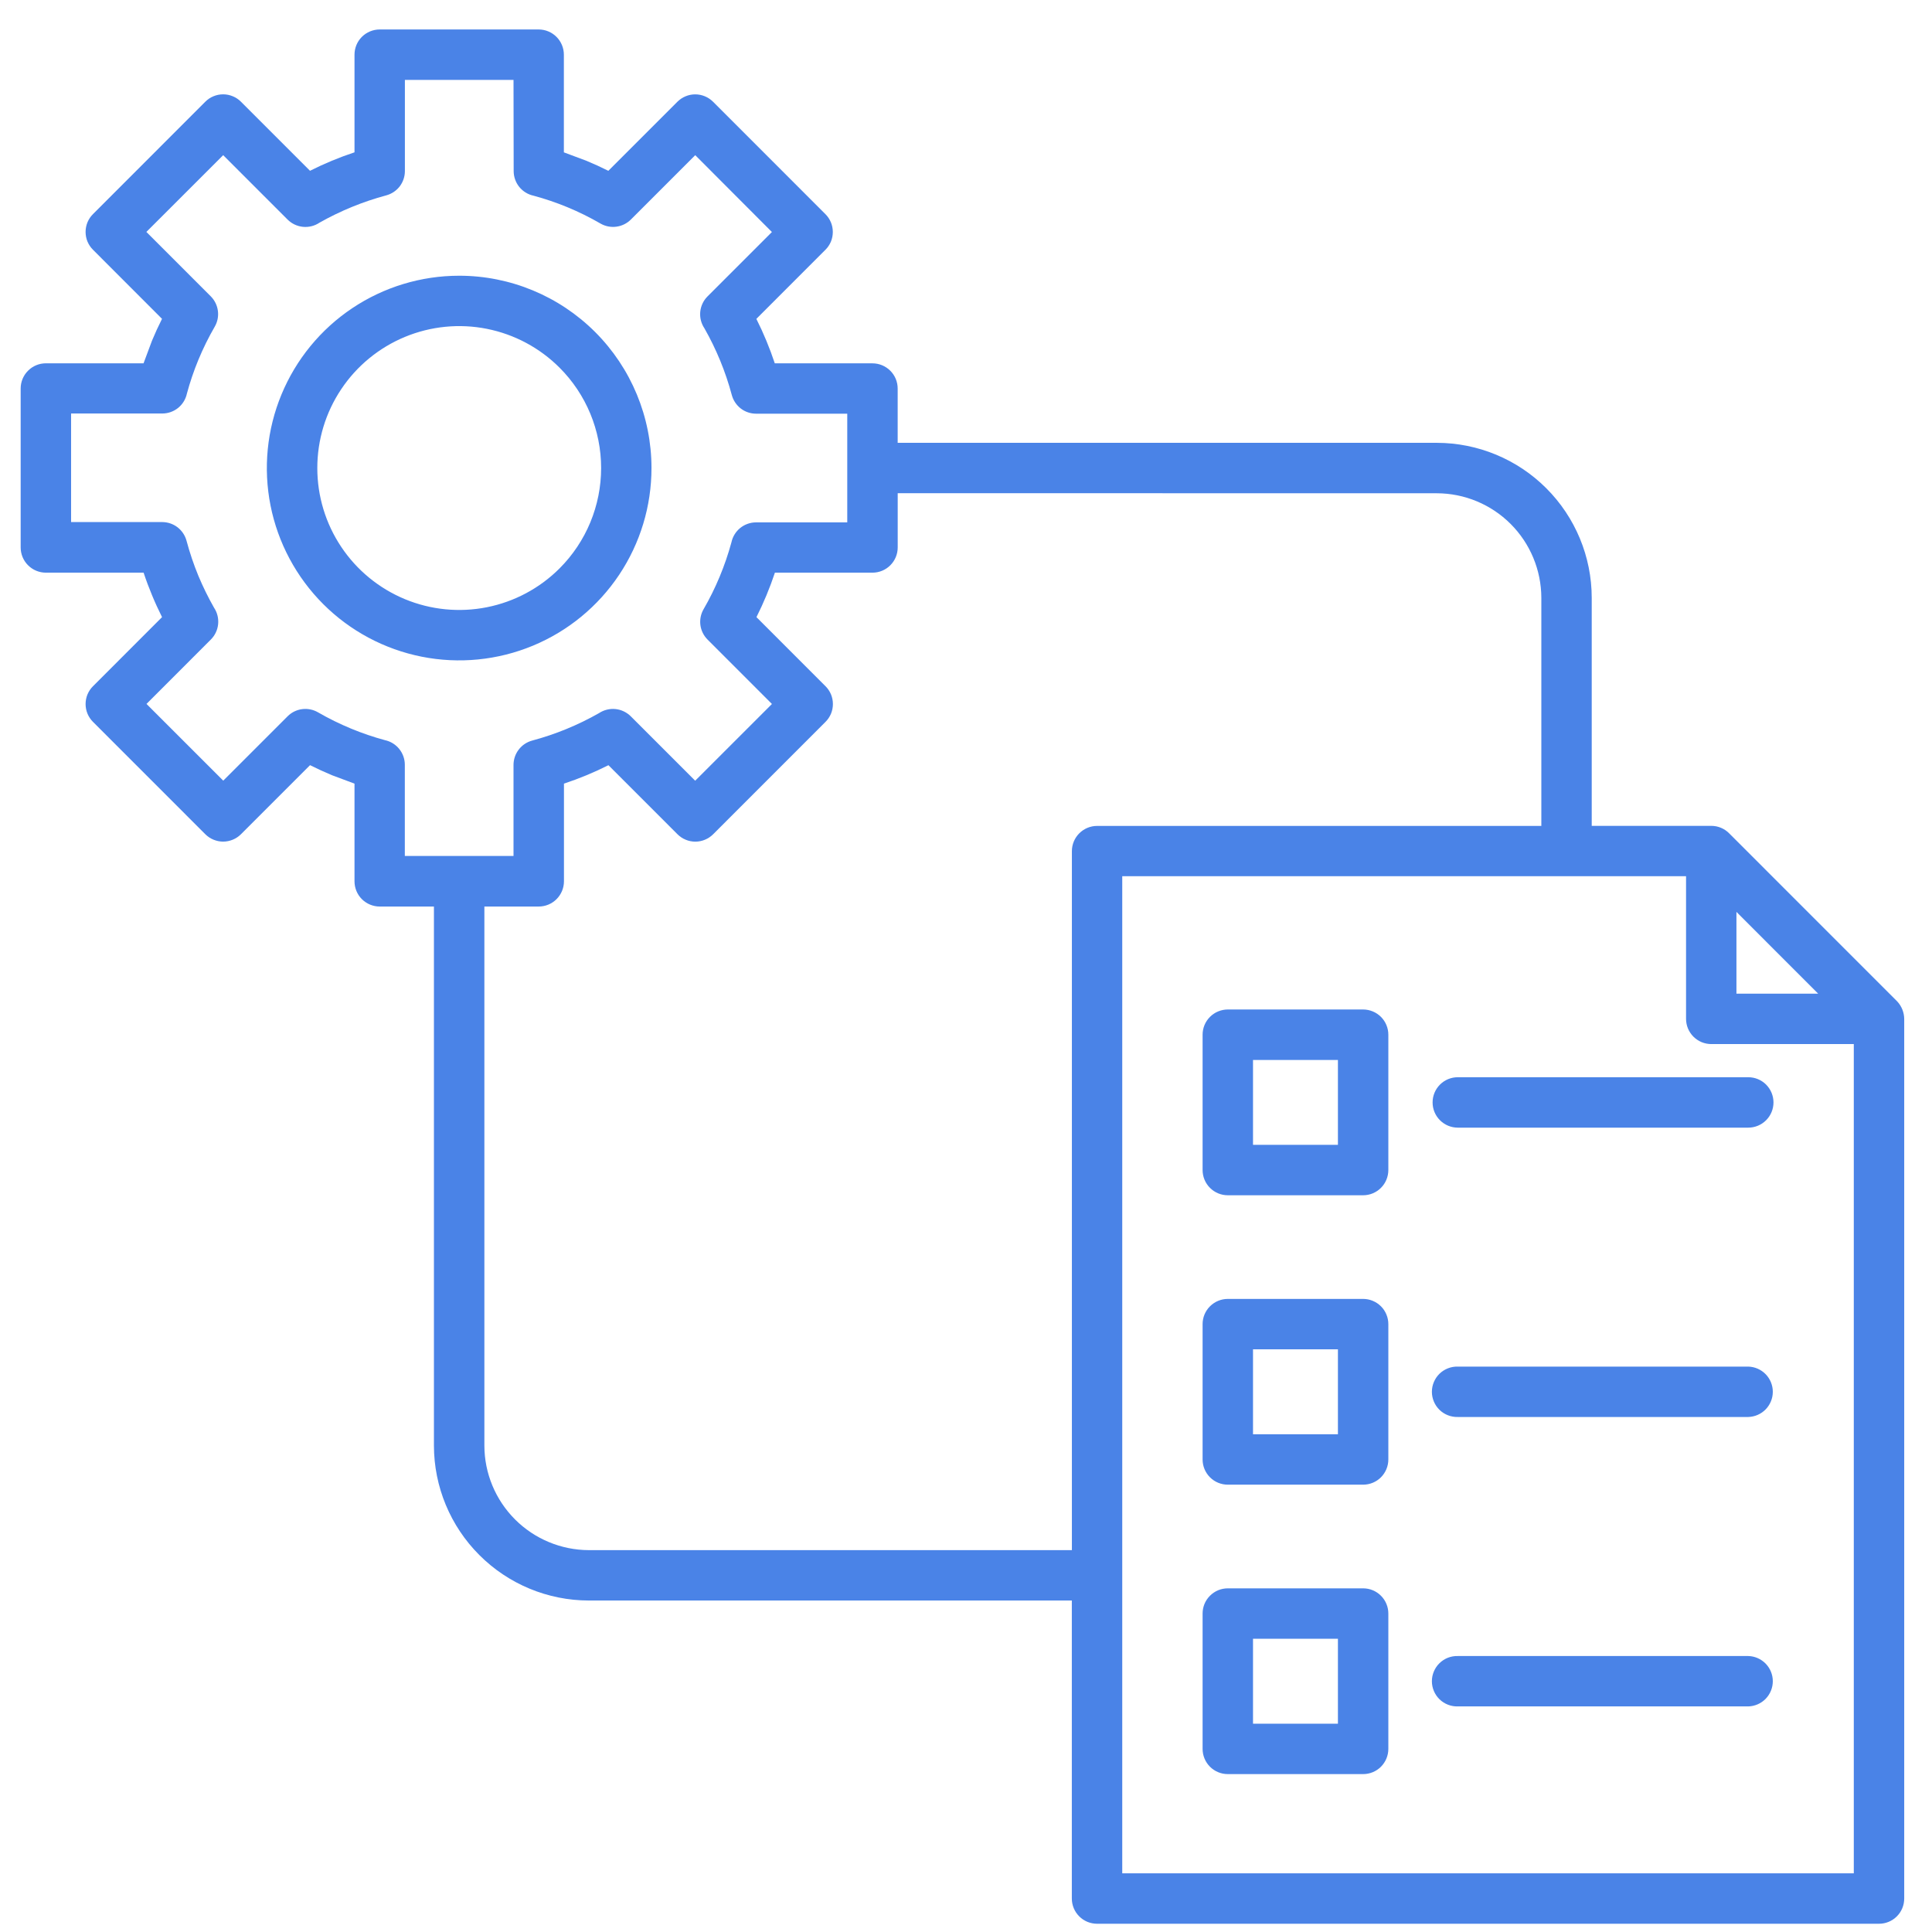 <svg width="63" height="63" viewBox="0 0 63 63" fill="none" xmlns="http://www.w3.org/2000/svg">
<path fill-rule="evenodd" clip-rule="evenodd" d="M12.382 0.961H17.565C17.783 0.961 17.992 1.048 18.146 1.202C18.3 1.356 18.387 1.565 18.387 1.783V4.968L19.123 5.243C19.365 5.343 19.602 5.452 19.837 5.57L22.089 3.318C22.165 3.242 22.256 3.181 22.356 3.14C22.455 3.098 22.562 3.077 22.67 3.077C22.778 3.077 22.885 3.098 22.985 3.14C23.085 3.181 23.175 3.242 23.252 3.318L26.916 6.983C26.993 7.059 27.053 7.15 27.095 7.25C27.136 7.349 27.157 7.456 27.157 7.564C27.157 7.672 27.136 7.779 27.095 7.879C27.053 7.979 26.993 8.069 26.916 8.145L24.664 10.398C24.899 10.866 25.1 11.351 25.265 11.848H28.45C28.668 11.848 28.877 11.935 29.031 12.089C29.186 12.243 29.272 12.452 29.272 12.67V14.44H46.854C48.193 14.442 49.477 14.975 50.423 15.922C51.37 16.869 51.903 18.153 51.904 19.492V26.93H55.801C55.911 26.93 56.019 26.951 56.12 26.994C56.221 27.036 56.312 27.098 56.389 27.177L61.868 32.657C62.012 32.813 62.093 33.018 62.094 33.23V61.909C62.094 62.127 62.008 62.336 61.854 62.49C61.699 62.645 61.49 62.731 61.272 62.731H35.773C35.556 62.731 35.346 62.645 35.192 62.49C35.038 62.336 34.951 62.127 34.951 61.909V52.191H19.2C17.861 52.189 16.578 51.656 15.632 50.709C14.685 49.763 14.152 48.48 14.15 47.141V29.561H12.382C12.164 29.561 11.955 29.474 11.8 29.32C11.646 29.166 11.56 28.956 11.56 28.738V25.553L10.823 25.278C10.582 25.177 10.344 25.068 10.11 24.951L7.858 27.203C7.781 27.279 7.691 27.34 7.591 27.381C7.491 27.422 7.384 27.444 7.276 27.444C7.168 27.444 7.062 27.422 6.962 27.381C6.862 27.34 6.771 27.279 6.695 27.203L3.032 23.539C2.955 23.462 2.895 23.372 2.853 23.272C2.812 23.172 2.791 23.066 2.791 22.958C2.791 22.85 2.812 22.743 2.853 22.643C2.895 22.544 2.955 22.453 3.032 22.377L5.284 20.124C5.168 19.892 5.059 19.655 4.958 19.41C4.857 19.168 4.765 18.923 4.683 18.674H1.496C1.278 18.674 1.069 18.587 0.915 18.433C0.761 18.279 0.674 18.07 0.674 17.852V12.669C0.674 12.451 0.76 12.242 0.915 12.088C1.069 11.933 1.278 11.847 1.496 11.847H4.681L4.956 11.11C5.056 10.869 5.165 10.631 5.283 10.397L3.032 8.144C2.955 8.068 2.895 7.977 2.853 7.878C2.812 7.778 2.791 7.671 2.791 7.563C2.791 7.455 2.812 7.348 2.853 7.248C2.895 7.149 2.955 7.058 3.032 6.982L6.695 3.317C6.771 3.24 6.861 3.18 6.961 3.139C7.061 3.097 7.168 3.076 7.276 3.076C7.384 3.076 7.491 3.097 7.59 3.139C7.69 3.18 7.781 3.24 7.857 3.317L10.109 5.569C10.577 5.333 11.062 5.132 11.56 4.967V1.783C11.56 1.565 11.646 1.356 11.8 1.202C11.955 1.048 12.164 0.961 12.382 0.961ZM29.273 16.082V17.852C29.273 18.07 29.186 18.279 29.032 18.433C28.878 18.587 28.669 18.674 28.451 18.674H25.269C25.103 19.171 24.902 19.656 24.667 20.124L26.919 22.377C26.996 22.453 27.056 22.544 27.098 22.643C27.139 22.743 27.16 22.85 27.16 22.958C27.16 23.066 27.139 23.172 27.098 23.272C27.056 23.372 26.996 23.462 26.919 23.539L23.255 27.204C23.178 27.28 23.088 27.341 22.988 27.382C22.888 27.424 22.781 27.445 22.673 27.445C22.565 27.445 22.458 27.424 22.359 27.382C22.259 27.341 22.168 27.28 22.092 27.204L19.84 24.952C19.372 25.188 18.887 25.389 18.39 25.553V28.738C18.39 28.846 18.368 28.953 18.327 29.053C18.285 29.153 18.225 29.244 18.148 29.32C18.072 29.397 17.98 29.457 17.88 29.499C17.78 29.54 17.673 29.561 17.565 29.561H15.795V47.141C15.797 48.044 16.157 48.909 16.795 49.547C17.434 50.186 18.299 50.545 19.202 50.548H34.953V27.754C34.953 27.536 35.04 27.327 35.194 27.173C35.348 27.019 35.557 26.932 35.775 26.932H50.261V19.492C50.258 18.589 49.899 17.724 49.26 17.085C48.622 16.447 47.757 16.087 46.854 16.085L29.273 16.082ZM40.037 51.794C39.929 51.794 39.822 51.815 39.722 51.856C39.623 51.898 39.532 51.958 39.456 52.035C39.379 52.111 39.319 52.201 39.277 52.301C39.236 52.401 39.215 52.508 39.215 52.616V57.029C39.215 57.247 39.301 57.456 39.456 57.611C39.61 57.765 39.819 57.851 40.037 57.851H44.45C44.668 57.851 44.877 57.765 45.031 57.611C45.185 57.456 45.272 57.247 45.272 57.029V52.616C45.272 52.508 45.251 52.401 45.209 52.301C45.168 52.201 45.107 52.111 45.031 52.035C44.955 51.958 44.864 51.898 44.764 51.856C44.665 51.815 44.558 51.794 44.45 51.794H40.037ZM43.628 53.438H40.859V56.207H43.628V53.438ZM57.009 54.001H47.537C47.427 53.998 47.318 54.017 47.216 54.056C47.113 54.096 47.02 54.157 46.941 54.233C46.862 54.31 46.8 54.401 46.757 54.503C46.714 54.604 46.692 54.712 46.692 54.822C46.692 54.932 46.714 55.041 46.757 55.142C46.8 55.243 46.862 55.335 46.941 55.412C47.02 55.488 47.113 55.548 47.216 55.588C47.318 55.628 47.427 55.647 47.537 55.644H57.009C57.223 55.638 57.426 55.549 57.576 55.396C57.725 55.242 57.809 55.036 57.809 54.822C57.809 54.608 57.725 54.403 57.576 54.249C57.426 54.096 57.223 54.006 57.009 54.001ZM40.037 42.356C39.929 42.356 39.822 42.377 39.722 42.419C39.623 42.46 39.532 42.521 39.456 42.597C39.379 42.673 39.319 42.764 39.277 42.864C39.236 42.964 39.215 43.07 39.215 43.178V47.591C39.215 47.809 39.301 48.018 39.456 48.173C39.61 48.327 39.819 48.413 40.037 48.413H44.45C44.668 48.413 44.877 48.327 45.031 48.173C45.185 48.018 45.272 47.809 45.272 47.591V43.178C45.272 43.07 45.251 42.964 45.209 42.864C45.168 42.764 45.108 42.673 45.031 42.597C44.955 42.521 44.864 42.46 44.764 42.419C44.665 42.377 44.558 42.356 44.45 42.356H40.037ZM43.628 44H40.859V46.769H43.628V44ZM57.009 44.563H47.537C47.427 44.56 47.318 44.579 47.216 44.619C47.113 44.659 47.02 44.719 46.941 44.795C46.862 44.872 46.8 44.964 46.757 45.065C46.714 45.166 46.692 45.275 46.692 45.385C46.692 45.494 46.714 45.603 46.757 45.704C46.8 45.806 46.862 45.897 46.941 45.974C47.02 46.05 47.113 46.111 47.216 46.15C47.318 46.19 47.427 46.209 47.537 46.206H57.009C57.223 46.2 57.426 46.111 57.576 45.958C57.725 45.804 57.809 45.599 57.809 45.385C57.809 45.17 57.725 44.965 57.576 44.811C57.426 44.658 57.223 44.569 57.009 44.563ZM40.037 32.918C39.929 32.918 39.822 32.94 39.722 32.981C39.623 33.022 39.532 33.083 39.456 33.159C39.379 33.236 39.319 33.326 39.277 33.426C39.236 33.526 39.215 33.633 39.215 33.74V38.153C39.215 38.371 39.301 38.581 39.456 38.735C39.61 38.889 39.819 38.976 40.037 38.976H44.45C44.668 38.976 44.877 38.889 45.031 38.735C45.185 38.581 45.272 38.371 45.272 38.153V33.74C45.272 33.633 45.251 33.526 45.209 33.426C45.168 33.326 45.108 33.236 45.031 33.159C44.955 33.083 44.864 33.022 44.764 32.981C44.665 32.94 44.558 32.918 44.45 32.918H40.037ZM43.628 34.564H40.859V37.331H43.628V34.564ZM57.009 35.127H47.537C47.319 35.127 47.11 35.213 46.956 35.367C46.801 35.522 46.715 35.731 46.715 35.949C46.715 36.167 46.801 36.376 46.956 36.53C47.11 36.684 47.319 36.771 47.537 36.771H57.009C57.227 36.771 57.436 36.684 57.59 36.53C57.744 36.376 57.831 36.167 57.831 35.949C57.831 35.731 57.744 35.522 57.59 35.367C57.436 35.213 57.227 35.127 57.009 35.127ZM56.623 32.402H59.288L56.623 29.736V32.402ZM60.453 34.046H55.801C55.693 34.045 55.586 34.024 55.487 33.983C55.387 33.941 55.297 33.88 55.22 33.804C55.144 33.727 55.084 33.637 55.042 33.537C55.001 33.437 54.98 33.33 54.98 33.222V28.572H36.595V61.087H60.45V34.044L60.453 34.046ZM14.974 8.991C13.733 8.991 12.52 9.359 11.489 10.048C10.457 10.737 9.654 11.717 9.179 12.863C8.704 14.009 8.58 15.27 8.822 16.487C9.064 17.703 9.662 18.821 10.539 19.698C11.416 20.575 12.534 21.172 13.751 21.414C14.967 21.656 16.229 21.531 17.375 21.056C18.521 20.581 19.5 19.777 20.189 18.745C20.878 17.713 21.245 16.501 21.244 15.26C21.244 13.597 20.583 12.003 19.407 10.827C18.231 9.652 16.636 8.991 14.974 8.991ZM18.247 11.99C17.6 11.343 16.776 10.902 15.878 10.723C14.98 10.544 14.05 10.636 13.204 10.986C12.358 11.337 11.635 11.93 11.127 12.691C10.618 13.452 10.347 14.347 10.347 15.262C10.347 16.177 10.618 17.072 11.127 17.833C11.635 18.594 12.358 19.187 13.204 19.538C14.05 19.888 14.98 19.98 15.878 19.801C16.776 19.622 17.6 19.181 18.247 18.534C19.115 17.666 19.602 16.489 19.602 15.262C19.602 14.035 19.115 12.858 18.247 11.99ZM16.745 2.605H13.203V5.578C13.203 5.758 13.144 5.934 13.034 6.078C12.923 6.221 12.769 6.324 12.594 6.371C11.834 6.575 11.103 6.874 10.418 7.261C10.259 7.368 10.069 7.415 9.88 7.397C9.69 7.378 9.513 7.295 9.378 7.16L7.278 5.06L4.773 7.563L6.873 9.663C7 9.791 7.082 9.957 7.105 10.135C7.129 10.314 7.093 10.495 7.003 10.651C6.801 11 6.623 11.361 6.469 11.733C6.321 12.091 6.196 12.459 6.095 12.833C6.056 13.017 5.955 13.182 5.809 13.301C5.662 13.419 5.48 13.484 5.292 13.484H2.318V17.024H5.291C5.472 17.025 5.648 17.085 5.792 17.196C5.935 17.308 6.038 17.463 6.084 17.639C6.188 18.027 6.317 18.409 6.47 18.78C6.619 19.135 6.788 19.48 6.978 19.814C7.084 19.973 7.132 20.163 7.113 20.352C7.095 20.541 7.011 20.719 6.877 20.853L4.777 22.954L7.28 25.456L9.38 23.356C9.507 23.229 9.673 23.147 9.852 23.124C10.031 23.101 10.212 23.137 10.368 23.227C10.716 23.428 11.078 23.606 11.45 23.76C11.808 23.908 12.175 24.033 12.55 24.135C12.734 24.174 12.899 24.275 13.017 24.421C13.136 24.567 13.201 24.75 13.201 24.938V27.911H16.745V24.943C16.745 24.762 16.805 24.586 16.915 24.443C17.025 24.299 17.179 24.196 17.354 24.149C18.114 23.945 18.845 23.645 19.53 23.256C19.688 23.151 19.878 23.103 20.067 23.121C20.257 23.14 20.434 23.224 20.569 23.358L22.669 25.458L25.172 22.956L23.072 20.855C22.945 20.728 22.863 20.562 22.839 20.383C22.816 20.204 22.852 20.023 22.942 19.867C23.338 19.182 23.643 18.449 23.851 17.685C23.89 17.501 23.991 17.336 24.137 17.217C24.284 17.099 24.466 17.034 24.654 17.034H27.628V13.49H24.656C24.475 13.49 24.299 13.431 24.156 13.321C24.013 13.21 23.91 13.056 23.863 12.881C23.66 12.121 23.359 11.389 22.97 10.705C22.864 10.547 22.816 10.357 22.834 10.168C22.853 9.978 22.936 9.801 23.071 9.666L25.171 7.566L22.671 5.06L20.571 7.16C20.443 7.287 20.277 7.369 20.098 7.392C19.92 7.416 19.738 7.38 19.582 7.29C19.234 7.088 18.873 6.91 18.501 6.756C18.142 6.608 17.775 6.483 17.401 6.382C17.217 6.343 17.052 6.242 16.933 6.096C16.815 5.949 16.75 5.767 16.75 5.579L16.745 2.605Z" fill="#4A83E7"/>
</svg>
